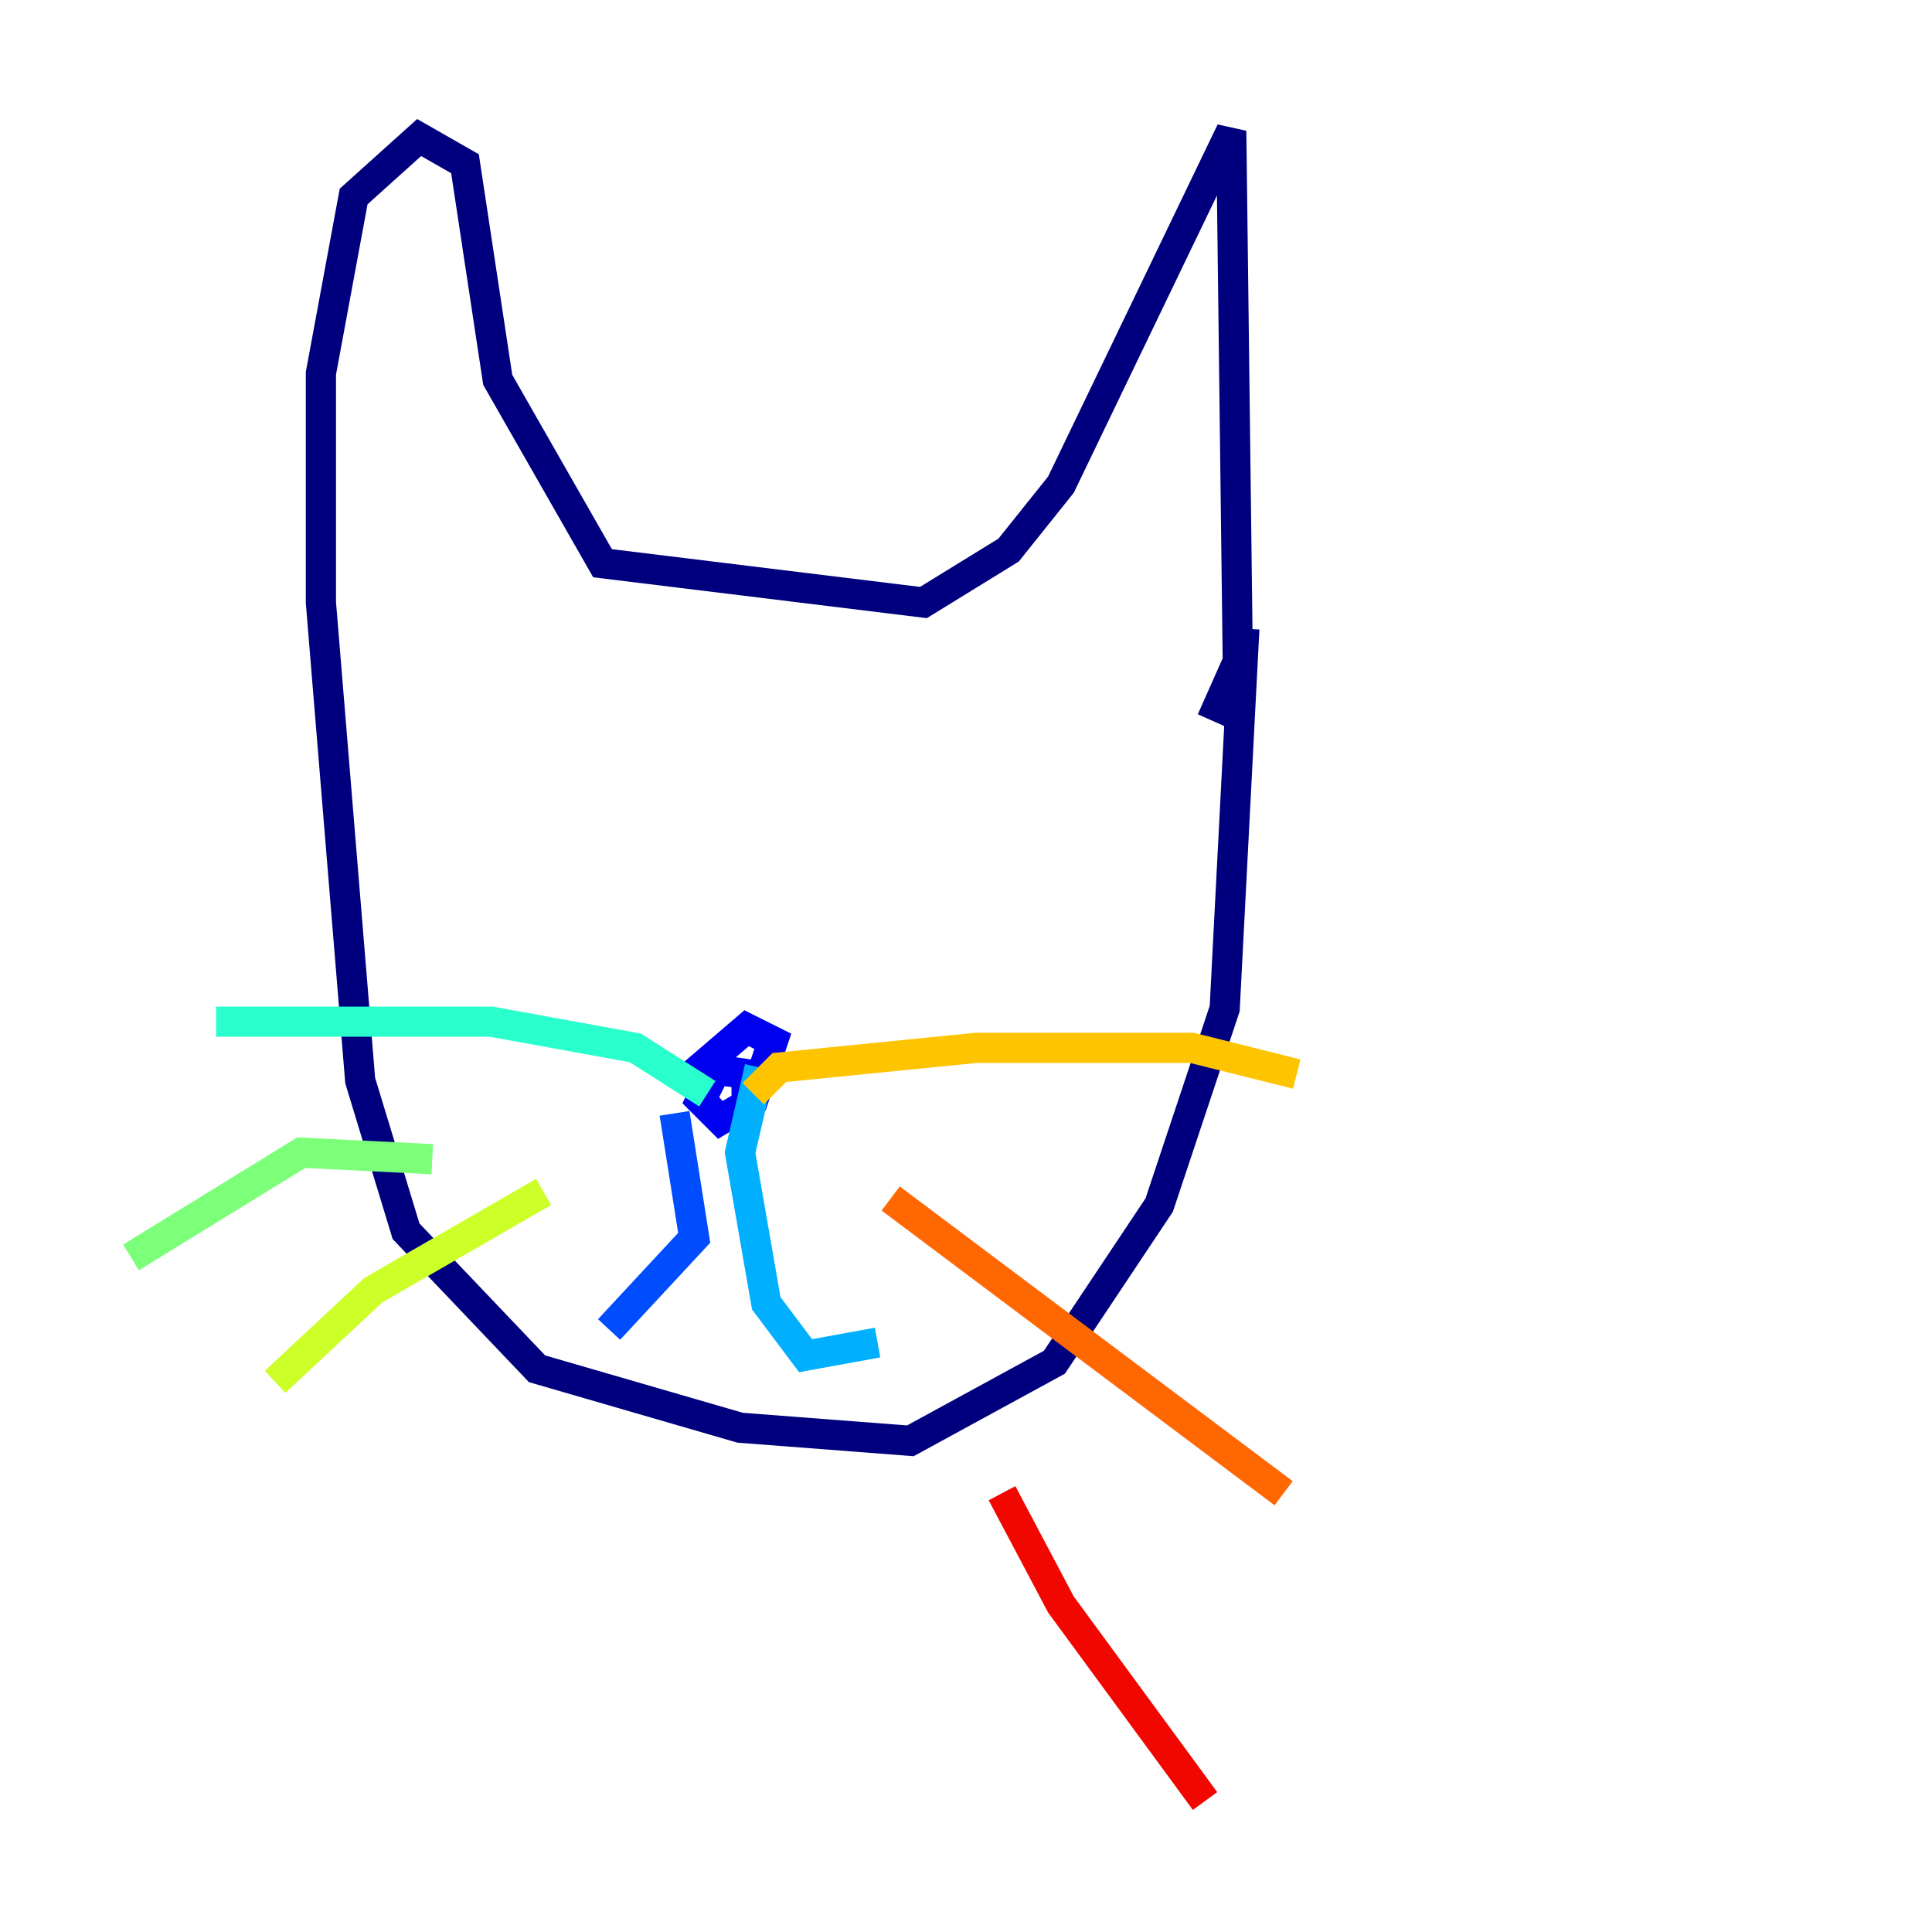 <?xml version="1.0" encoding="utf-8" ?>
<svg baseProfile="tiny" height="128" version="1.2" viewBox="0,0,128,128" width="128" xmlns="http://www.w3.org/2000/svg" xmlns:ev="http://www.w3.org/2001/xml-events" xmlns:xlink="http://www.w3.org/1999/xlink"><defs /><polyline fill="none" points="82.441,41.654 81.139,66.82 76.8,79.837 69.858,90.251 60.312,95.458 49.031,94.59 35.58,90.685 26.902,81.573 23.864,71.593 21.261,39.919 21.261,24.732 23.43,13.017 27.77,9.112 30.807,10.848 32.976,25.166 39.919,37.315 61.18,39.919 66.82,36.447 70.291,32.108 81.573,8.678 82.007,43.824 80.271,47.729" stroke="#00007f" stroke-width="2" /><polyline fill="none" points="47.295,71.159 46.427,72.895 47.729,74.197 49.898,72.895 51.2,68.99 49.464,68.122 46.427,70.725 49.464,71.159 49.464,72.461 50.332,71.159" stroke="#0000f1" stroke-width="2" /><polyline fill="none" points="44.691,73.763 45.993,82.007 40.352,88.081" stroke="#004cff" stroke-width="2" /><polyline fill="none" points="50.332,70.725 49.031,76.366 50.766,86.346 53.37,89.817 58.142,88.949" stroke="#00b0ff" stroke-width="2" /><polyline fill="none" points="46.861,72.461 42.088,69.424 32.542,67.688 14.319,67.688" stroke="#29ffcd" stroke-width="2" /><polyline fill="none" points="28.637,76.8 19.959,76.366 8.678,83.308" stroke="#7cff79" stroke-width="2" /><polyline fill="none" points="36.014,78.969 24.732,85.478 18.224,91.552" stroke="#cdff29" stroke-width="2" /><polyline fill="none" points="49.898,72.461 51.634,70.725 64.651,69.424 78.969,69.424 85.912,71.159" stroke="#ffc400" stroke-width="2" /><polyline fill="none" points="59.01,79.403 85.044,98.929" stroke="#ff6700" stroke-width="2" /><polyline fill="none" points="66.386,98.929 70.291,106.305 79.837,119.322" stroke="#f10700" stroke-width="2" /><polyline fill="none" points="59.878,55.105 59.878,55.105" stroke="#7f0000" stroke-width="2" /></svg>